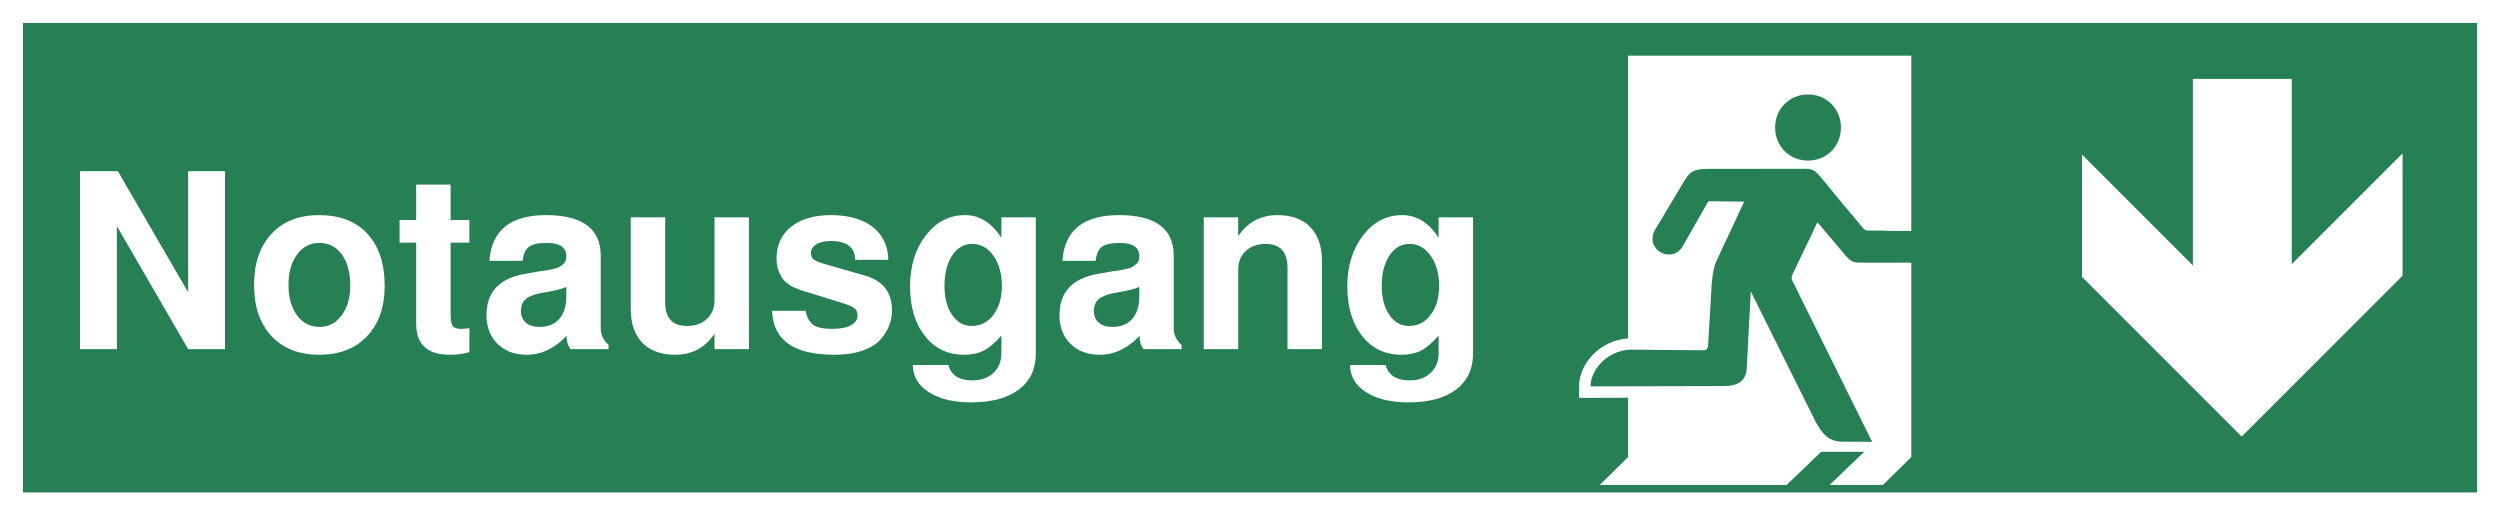 <?xml version="1.0" encoding="utf-8"?>
<!-- Generator: Adobe Illustrator 16.0.3, SVG Export Plug-In . SVG Version: 6.00 Build 0)  -->
<!DOCTYPE svg PUBLIC "-//W3C//DTD SVG 1.1//EN" "http://www.w3.org/Graphics/SVG/1.1/DTD/svg11.dtd">
<svg version="1.1"
	 id="Layer_1" xmlns:dc="http://purl.org/dc/elements/1.1/" xmlns:cc="http://creativecommons.org/ns#" xmlns:rdf="http://www.w3.org/1999/02/22-rdf-syntax-ns#" xmlns:svg="http://www.w3.org/2000/svg" xmlns:sodipodi="http://sodipodi.sourceforge.net/DTD/sodipodi-0.dtd" xmlns:inkscape="http://www.inkscape.org/namespaces/inkscape" inkscape:version="1.0.1 (3bc2e813f5, 2020-09-07)" sodipodi:docname="ISO 7010 - Exit Down - Reflected - English.svg"
	 xmlns="http://www.w3.org/2000/svg" xmlns:xlink="http://www.w3.org/1999/xlink" x="0px" y="0px" width="1843.213px"
	 height="380px" viewBox="-673.607 -0.001 1843.213 380" enable-background="new -673.607 -0.001 1843.213 380"
	 xml:space="preserve">
<rect x="-673.607" y="-0.001" width="1843.213" height="380" fill="#333333" stroke="none"/>
<sodipodi:namedview  objecttolerance="10" borderopacity="1" pagecolor="#ffffff" bordercolor="#666666" id="namedview16" inkscape:document-rotation="0" inkscape:current-layer="Layer_1" inkscape:window-maximized="1" inkscape:window-y="-8" inkscape:window-x="-8" inkscape:window-height="1017" inkscape:window-width="1920" inkscape:pageshadow="2" inkscape:pageopacity="0" inkscape:cy="190" inkscape:cx="584.80298" inkscape:zoom="0.9473276" showgrid="false" guidetolerance="10" gridtolerance="10">
	</sodipodi:namedview>
<path id="path2" fill="#FFFFFF" d="M1137.284,16.908L1137.284,16.908 M1169.605-0.001H-673.607v380h1843.213V-0.001L1169.605-0.001z
	"/>
<rect id="rect4" x="-656.697" y="16.908" fill="#268053" width="1809.392" height="346.181"/>
<path id="path6" fill="#FFFFFF" d="M490.607,284.866v8.475l8.476-0.02l27.676-0.064v43.732l-20.879,20.547h208.794l20.879-20.547
	V41.031H526.758v208.425C505.075,251.111,490.607,268.802,490.607,284.866z"/>
<path id="path1479-6-9" fill="#268053" d="M659.432,69.653c-13.732,0-24.287,10.554-24.287,24.361
	c0,13.833,10.557,24.387,24.287,24.387c13.736,0,24.264-10.554,24.264-24.387C683.695,80.207,673.167,69.652,659.432,69.653z
	 M656.497,124.439v0.002c-23.99,0-71.901,0.076-71.901,0.076c-10.253,0.318-12.055,2.342-16.001,8.21l-22.437,37.529
	c-6.834,14.596,13.557,24.633,21.104,10.871l18.297-32.053c0.347-0.592,0.861-0.738,1.525-0.715l25.278,0.295
	c-6.908,14.743-13.813,29.467-20.715,44.262c-2.117,5.521-2.76,10.579-3.33,17.876c-0.912,14.697-1.729,29.49-2.586,44.188
	c-0.272,1.949-0.912,3.256-3.256,3.256c-18.472-0.071-53.803-0.471-53.803-0.471c-18.346,0.713-29.614,15.731-29.614,27.104
	l98.927-0.229c8.754-0.271,15.435-2.783,16.224-12.673l3.01-57.131c15.953,32.104,31.955,64.185,47.883,96.287
	c3.973,6.978,8.682,14.771,19.975,14.522l21.603,0.072l-58.885-118.897c-1.184-2.244,0.396-5.128,1.063-6.409
	c5.918-12.549,11.514-23.6,17.457-36.595l21.424,25.326c3.532,3.531,4.601,4.404,9.539,4.5c0.118,0.008,0.232,0.012,0.354,0.017
	c0.184,0.004,0.275,0.024,0.465,0.024c0.287,0,0.561-0.014,0.848-0.016h41.775c6.479,0,11.689-5.212,11.689-11.69
	s-5.211-11.692-11.689-11.692H720.83c-4.629-0.27-9.875-0.379-15.854-0.278c-3.229,0.027-3.993-0.666-5.351-2.293
	c-9.766-11.514-20.713-24.684-30.723-37.036C665.18,126.71,664.291,124.266,656.497,124.439L656.497,124.439z"/>
<polygon id="polygon9" fill="#268053" points="669.148,333.098 700.863,333.098 673.27,359.523 641.557,359.523 "/>
<path id="path11" fill="#FFFFFF" d="M861.465,204.176l117.689,117.689l118.603-118.6v-90.189l-81.705,81.707V58.131H943.17v137.561
	l-81.705-81.706V204.176L861.465,204.176z"/>
<g enable-background="new    ">
	<path fill="#FFFFFF" d="M-534.886,257.42l-52.56-90.72v90.72h-27.18V126.2h27.897l51.843,89.279V126.2h27.18v131.22H-534.886z"/>
	<path fill="#FFFFFF" d="M-438.318,158.6c15.266,0,27.138,4.59,35.615,13.771c8.477,9.18,12.715,21.988,12.715,38.427
		c0,15.602-4.329,27.962-12.985,37.083s-20.376,13.68-35.165,13.68c-15.03,0-26.812-4.612-35.348-13.837
		c-8.536-9.226-12.802-21.774-12.802-37.643s4.267-28.415,12.802-37.64C-464.949,163.215-453.227,158.6-438.318,158.6z
		 M-438.138,179.12c-6.815,0-12.313,2.863-16.496,8.589c-4.185,5.727-6.274,13.186-6.274,22.371c0,9.188,2.09,16.645,6.274,22.37
		c4.183,5.727,9.681,8.59,16.496,8.59c6.694,0,12.161-2.832,16.405-8.499c4.241-5.668,6.365-13.036,6.365-22.104
		c0-9.543-2.064-17.148-6.188-22.815S-431.208,179.12-438.138,179.12z"/>
	<path fill="#FFFFFF" d="M-327.528,162.2v16.739h-13.86v52.921c0,4.319,0.531,7.172,1.598,8.55c1.066,1.381,3.257,2.069,6.575,2.069
		c1.302,0,3.198-0.18,5.687-0.54v17.641c-4.033,1.319-8.834,1.979-14.403,1.979c-16.56,0-24.837-7.619-24.837-22.859v-59.761h-12.24
		V162.2h12.24V136.1h25.38V162.2H-327.528z"/>
	<path fill="#FFFFFF" d="M-285.251,261.56c-8.927,0-16.107-2.683-21.535-8.043c-5.428-5.364-8.142-12.445-8.142-21.246
		c0-17.061,9.593-27.199,28.78-30.423l10.026-1.789c0.236,0,1.432-0.148,3.581-0.447c2.148-0.298,3.521-0.534,4.117-0.714
		s1.761-0.447,3.493-0.808c1.73-0.356,2.953-0.773,3.67-1.251c0.714-0.479,1.581-1.103,2.596-1.879
		c1.013-0.776,1.699-1.671,2.059-2.686c0.357-1.013,0.537-2.178,0.537-3.491c0-6.44-4.835-9.663-14.501-9.663
		c-6.207,0-10.563,0.947-13.069,2.841c-2.509,1.896-4.059,5.326-4.655,10.299h-24.46c1.561-22.438,15.443-33.66,41.647-33.66
		c26.944,0,40.418,10.002,40.418,30.004v53.711c0,4.488,1.918,8.493,5.76,12.012v3.094h-27.99c-1.98-2.425-2.97-5.701-2.97-9.827
		C-264.723,256.905-274.51,261.56-285.251,261.56z M-256.068,218.313v-6.801c-2.267,1.074-5.788,2.09-10.564,3.043l-8.592,1.608
		c-5.254,1.074-8.953,2.627-11.101,4.655c-2.149,2.027-3.223,4.891-3.223,8.589c0,3.58,1.223,6.415,3.67,8.502
		c2.447,2.087,5.757,3.131,9.937,3.131c6.325,0,11.219-1.969,14.681-5.906C-257.801,231.196-256.068,225.591-256.068,218.313z"/>
	<path fill="#FFFFFF" d="M-121.43,257.42h-25.38v-11.399c-6.927,10.361-16.599,15.539-29.017,15.539
		c-10.367,0-18.411-2.941-24.137-8.819c-5.726-5.879-8.586-14.158-8.586-24.84V160.22h25.38v62.601c0,11.666,5.372,17.5,16.121,17.5
		c6.089,0,10.986-1.744,14.687-5.231s5.552-8.117,5.552-13.892V160.22h25.38V257.42z"/>
	<path fill="#FFFFFF" d="M-79.699,229.16c0.838,4.314,2.542,7.61,5.116,9.895c2.571,2.283,7.448,3.425,14.631,3.425
		c5.85,0,10.415-0.874,13.697-2.624c3.282-1.749,4.925-4.185,4.925-7.307c0-1.997-0.63-3.622-1.89-4.871
		c-1.26-1.249-3.451-2.374-6.57-3.375l-30.06-9.363c-0.121,0-0.841-0.213-2.16-0.641c-1.322-0.428-2.25-0.763-2.79-1.007
		c-0.54-0.245-1.53-0.642-2.97-1.192c-1.44-0.549-2.551-1.128-3.33-1.741c-0.782-0.61-1.772-1.372-2.97-2.289
		c-1.201-0.917-2.132-1.924-2.79-3.023c-0.661-1.1-1.35-2.352-2.07-3.758s-1.26-3.023-1.62-4.857c-0.36-1.831-0.54-3.785-0.54-5.864
		c0-9.826,3.578-17.608,10.738-23.352c7.158-5.743,16.934-8.615,29.326-8.615c13.095,0,23.369,2.911,30.819,8.73
		c7.447,5.821,11.295,13.891,11.537,24.21h-24.452c-0.121-9.239-6.148-13.86-18.084-13.86c-4.418,0-7.94,0.813-10.566,2.438
		c-2.627,1.626-3.938,3.819-3.938,6.587c0,1.927,0.602,3.4,1.806,4.424c1.204,1.024,3.549,2.076,7.042,3.159l31.865,9.168
		c12.696,3.89,19.046,12.418,19.046,25.586c0,3.673-0.664,7.259-1.985,10.752c-1.322,3.493-3.457,6.958-6.404,10.396
		c-2.947,3.437-7.366,6.189-13.258,8.263c-5.892,2.07-12.867,3.107-20.922,3.107c-29.841,0-45.118-10.8-45.838-32.399H-79.699z"/>
	<path fill="#FFFFFF" d="M64.689,160.22h25.38v100.44c0,11.398-4.168,20.25-12.504,26.55c-8.336,6.3-20.036,9.45-35.1,9.45
		c-12.985,0-23.386-2.492-31.199-7.471c-7.816-4.98-11.785-11.672-11.903-20.069h26.255c2.031,7.56,7.945,11.34,17.744,11.34
		c6.331,0,11.469-1.837,15.413-5.51c3.943-3.673,5.915-8.463,5.915-14.363v-13.188c-4.66,5.326-8.992,9.017-12.994,11.075
		c-4.005,2.056-8.814,3.085-14.428,3.085c-12.038,0-21.696-4.618-28.977-13.859c-7.282-9.242-10.921-21.423-10.921-36.546
		c0-14.996,3.85-27.506,11.551-37.524S26.25,158.6,37.804,158.6c10.752,0,19.713,5.566,26.885,16.698V160.22z M43.182,179.84
		c-6.095,0-11.025,2.863-14.788,8.59c-3.763,5.726-5.645,13.182-5.645,22.364c0,8.711,1.851,15.81,5.555,21.297
		s8.544,8.229,14.518,8.229c6.57,0,11.919-2.742,16.042-8.229s6.185-12.586,6.185-21.297c0-8.943-2.062-16.34-6.185-22.185
		S49.516,179.84,43.182,179.84z"/>
	<path fill="#FFFFFF" d="M137.207,261.56c-8.927,0-16.107-2.683-21.535-8.043c-5.428-5.364-8.142-12.445-8.142-21.246
		c0-17.061,9.593-27.199,28.78-30.423l10.026-1.789c0.236,0,1.432-0.148,3.581-0.447c2.148-0.298,3.521-0.534,4.117-0.714
		s1.761-0.447,3.493-0.808c1.73-0.356,2.953-0.773,3.67-1.251c0.714-0.479,1.581-1.103,2.596-1.879
		c1.013-0.776,1.699-1.671,2.059-2.686c0.357-1.013,0.537-2.178,0.537-3.491c0-6.44-4.835-9.663-14.501-9.663
		c-6.207,0-10.563,0.947-13.069,2.841c-2.509,1.896-4.059,5.326-4.655,10.299h-24.46c1.561-22.438,15.443-33.66,41.647-33.66
		c26.944,0,40.418,10.002,40.418,30.004v53.711c0,4.488,1.918,8.493,5.76,12.012v3.094h-27.99c-1.98-2.425-2.97-5.701-2.97-9.827
		C157.735,256.905,147.948,261.56,137.207,261.56z M166.389,218.313v-6.801c-2.267,1.074-5.788,2.09-10.564,3.043l-8.592,1.608
		c-5.254,1.074-8.953,2.627-11.101,4.655c-2.149,2.027-3.223,4.891-3.223,8.589c0,3.58,1.223,6.415,3.67,8.502
		c2.447,2.087,5.757,3.131,9.937,3.131c6.325,0,11.219-1.969,14.681-5.906C164.657,231.196,166.389,225.591,166.389,218.313z"/>
	<path fill="#FFFFFF" d="M213.909,160.22h25.379v13.914c6.924-10.356,16.598-15.534,29.018-15.534
		c10.363,0,18.406,2.942,24.133,8.82c5.727,5.881,8.59,14.161,8.59,24.84v65.16h-25.379v-60.081
		c0-11.666-5.375-17.499-16.123-17.499c-6.092,0-10.984,1.747-14.686,5.234s-5.553,8.119-5.553,13.891v58.455h-25.379V160.22z"/>
	<path fill="#FFFFFF" d="M387.066,160.22h25.381v100.44c0,11.398-4.169,20.25-12.505,26.55s-20.036,9.45-35.1,9.45
		c-12.985,0-23.386-2.492-31.199-7.471c-7.816-4.98-11.784-11.672-11.902-20.069h26.255c2.03,7.56,7.945,11.34,17.743,11.34
		c6.331,0,11.47-1.837,15.413-5.51s5.914-8.463,5.914-14.363v-13.188c-4.66,5.326-8.991,9.017-12.993,11.075
		c-4.005,2.056-8.814,3.085-14.429,3.085c-12.037,0-21.695-4.618-28.977-13.859c-7.281-9.242-10.921-21.423-10.921-36.546
		c0-14.996,3.851-27.506,11.551-37.524s17.331-15.03,28.885-15.03c10.752,0,19.712,5.566,26.884,16.698V160.22z M365.559,179.84
		c-6.095,0-11.024,2.863-14.788,8.59c-3.763,5.726-5.645,13.182-5.645,22.364c0,8.711,1.851,15.81,5.555,21.297
		s8.544,8.229,14.518,8.229c6.57,0,11.92-2.742,16.043-8.229s6.185-12.586,6.185-21.297c0-8.943-2.062-16.34-6.185-22.185
		S371.893,179.84,365.559,179.84z"/>
</g>
</svg>

